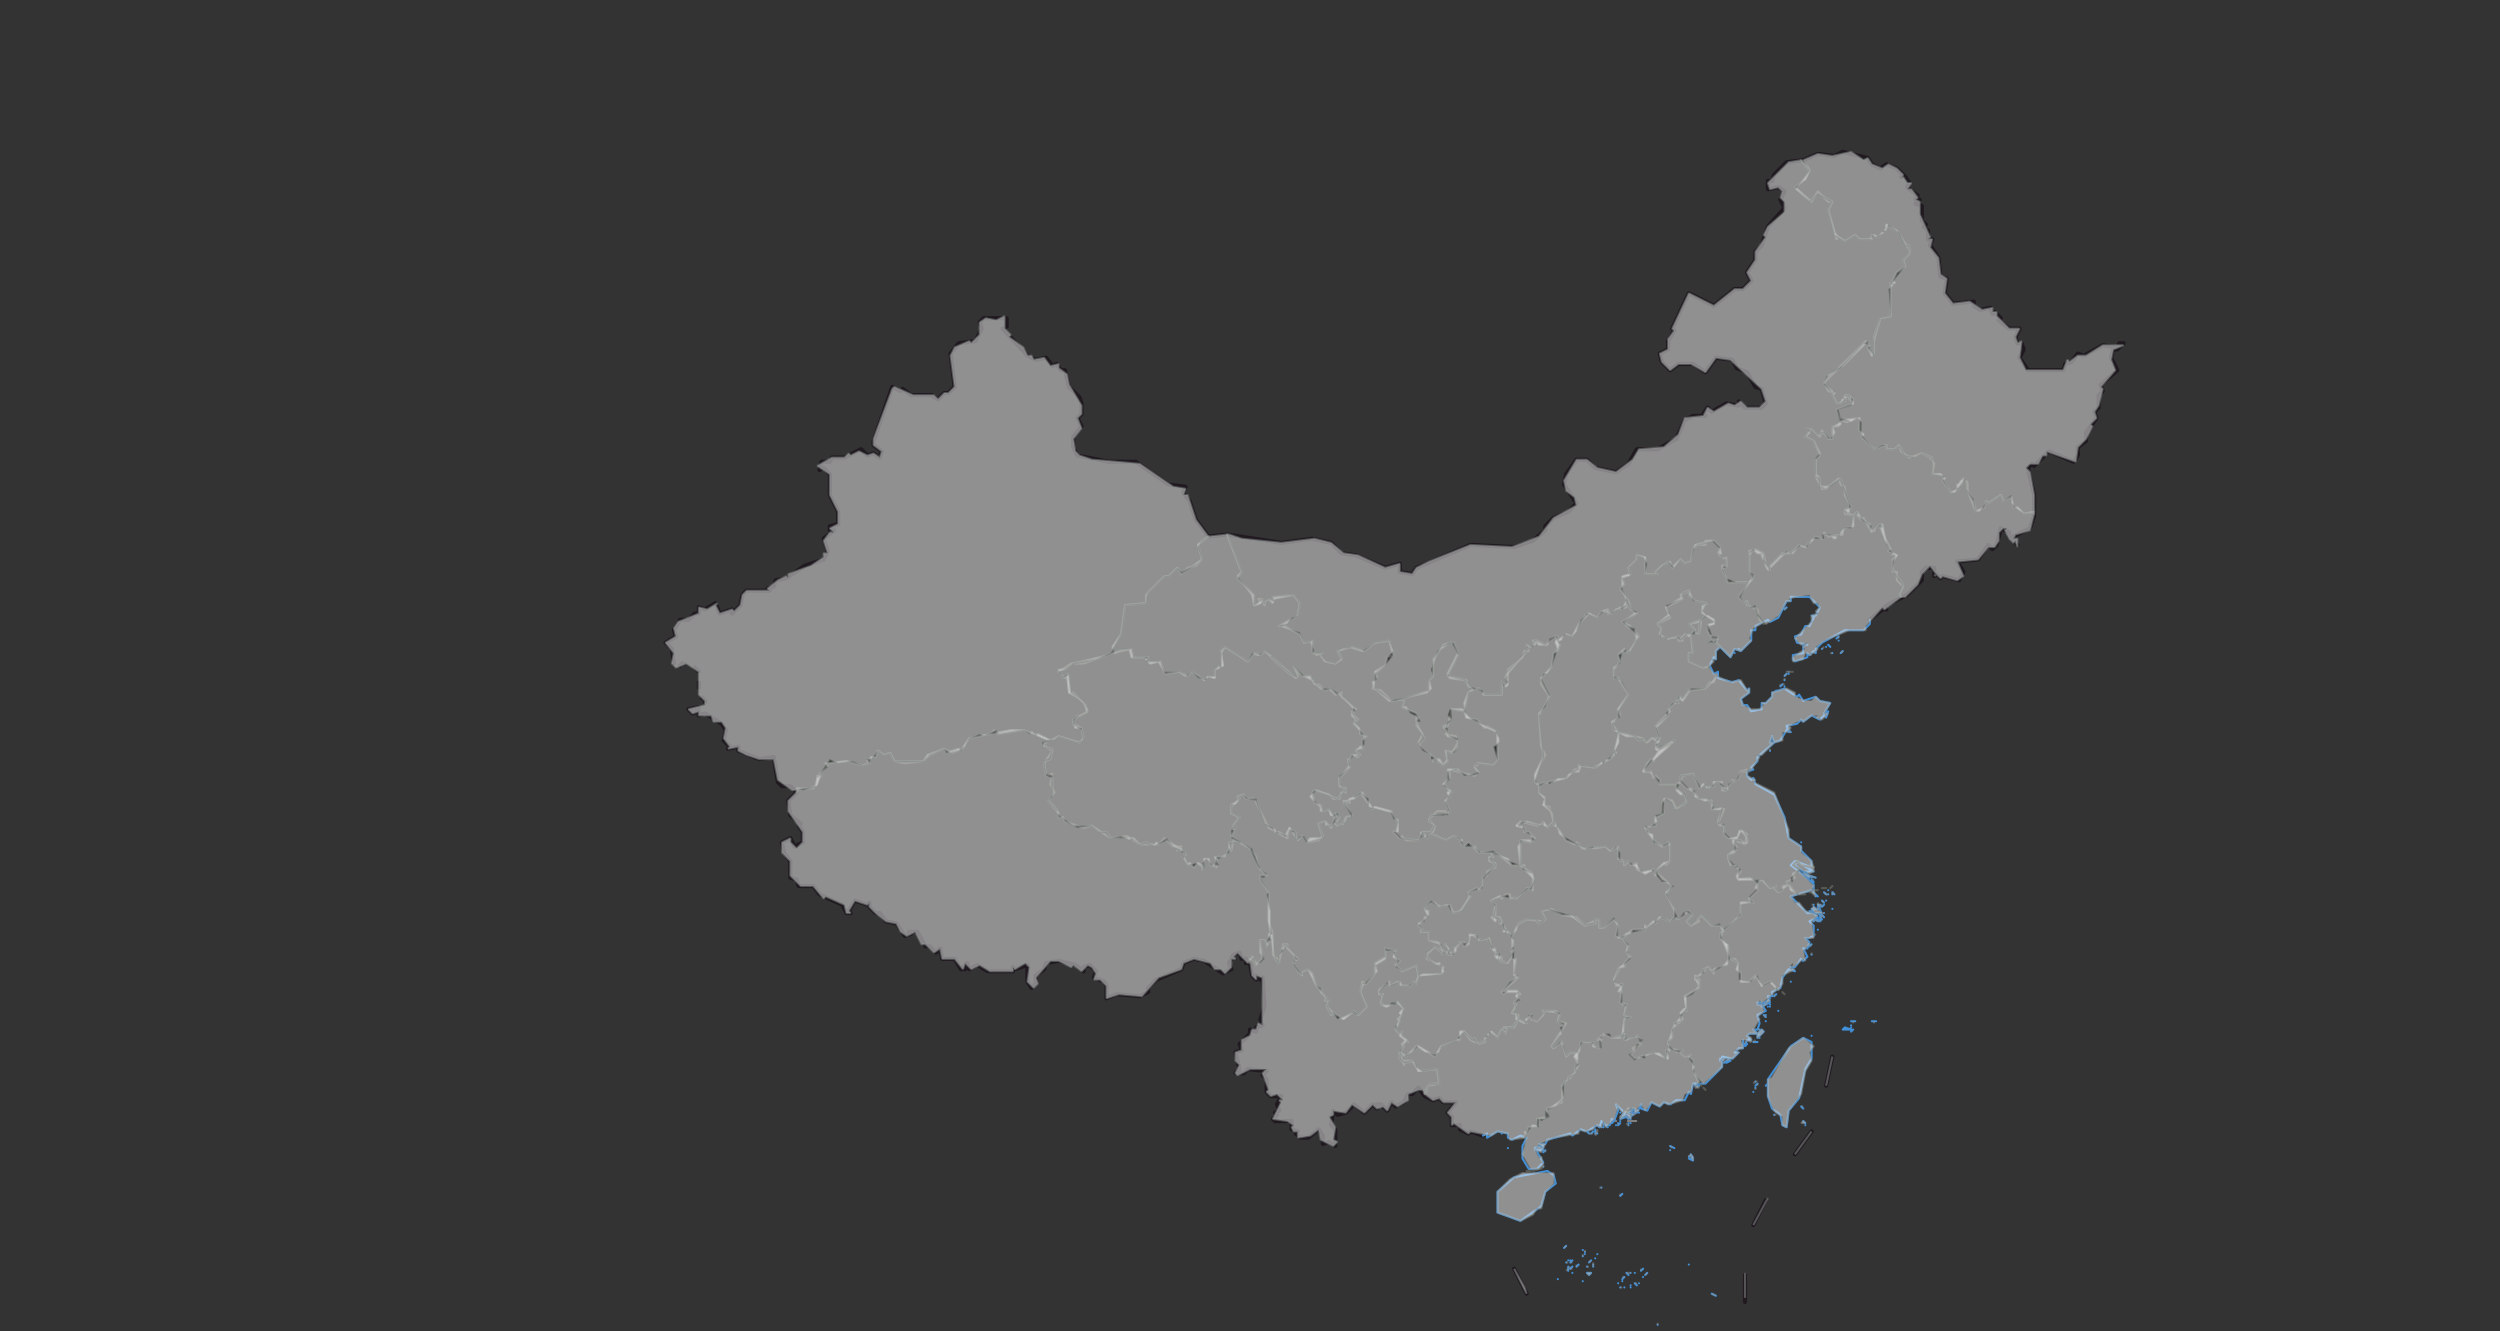 <svg xmlns="http://www.w3.org/2000/svg" pointer-events="none" class="leaflet-zoom-animated" viewBox="-523 211 1202 640"><rect x="-523" y="211" width="1202" height="640" fill="#333333" stroke="none"/><g><path class="leaflet-interactive" stroke="#201920" stroke-opacity="1" stroke-width="2" stroke-linecap="round" stroke-linejoin="round" fill="none" d="M-199 530L-200 523L-203 520L-198 517L-199 514L-196 509L-192 509L-189 506L-187 506L-187 503L-184 504L-179 501L-177 506L-171 504L-171 506L-167 502L-166 497L-164 495L-153 495L-154 494L-151 493L-150 490L-145 489L-136 483L-127 480L-125 476L-127 470L-122 466L-124 466L-124 464L-120 463L-120 457L-124 449L-124 439L-127 436L-129 437L-128 433L-124 433L-123 431L-117 431L-109 427L-106 430L-103 429L-100 431L-99 428L-103 425L-103 423L-94 397L-90 399L-89 398L-85 401L-75 401L-72 403L-69 400L-67 400L-64 397L-66 381L-62 376L-54 375L-51 369L-52 366L-50 364L-39 364L-39 368L-41 369L-29 382L-25 384L-20 383L-17 387L-15 386L-13 389L-11 389L-9 397L-4 402L-3 405L-3 410L-5 412L-3 416L-7 421L-7 426L-5 430L10 433L23 433L39 444L47 445L46 448L49 452L52 461L58 469L67 468L93 472L108 470L117 472L122 477L129 478L143 484L150 482L150 486L156 487L158 484L184 473L205 474L214 471L220 466L220 464L224 460L231 457L235 453L229 444L230 439L235 432L240 432L244 436L254 438L260 434L264 427L274 427L283 422L287 413L291 411L297 411L296 410L298 407L300 409L307 405L313 406L313 404L316 407L324 407L326 405L324 398L321 397L317 390L312 388L310 384L302 383L297 390L291 386L284 386L280 389L276 385L275 381L279 379L279 375L282 370L281 369L289 352L301 358L311 350L315 350L319 346L317 342L321 336L321 332L324 329L327 320L335 311L333 307L335 303L332 301L327 302L327 298L329 298L330 295L336 289L344 288L351 285L359 286L363 284L375 287L377 290L381 292L384 290L389 292L392 295L391 296L393 296L395 299L394 301L399 305L398 307L400 307L398 309L401 310L401 317L403 319L402 320L404 322L404 326L406 326L405 329L409 335L410 344L413 345L412 352L416 357L426 356L426 358L429 360L434 359L435 362L436 361L439 364L438 365L443 369L448 369L446 373L447 376L449 376L450 379L448 383L452 389L469 389L470 386L473 385L476 381L479 382L488 377L495 378L496 376L498 376L495 379L493 379L492 383L495 389L487 396L488 399L486 401L486 407L484 409L485 412L480 419L480 423L476 426L476 430L474 433L462 428L455 435L454 434L452 436L455 449L455 459L453 465L445 469L447 473L443 469L443 467L439 465L437 473L435 475L433 473L428 480L418 481L421 486L419 490L411 488L410 489L408 487L407 488L407 484L403 484L401 486L401 490L394 497L386 501L383 503L384 504L382 504L376 509M-143 625L-146 621L-147 616L-143 614L-141 618L-137 616L-137 611L-139 608L-138 607L-143 603L-144 596L-140 592L-143 589L-147 589L-149 587L-151 575L-158 576L-168 572L-168 570L-173 571L-172 570L-175 567L-174 562L-176 559L-184 554L-187 555L-187 553L-190 554L-192 552L-187 551M177 752L175 752L175 748L173 746L177 741L171 741L169 739L166 740L162 738L159 734L156 737L154 737L152 741L148 743L146 741L144 745L141 742L139 742L139 744L137 742L133 746L128 742L124 746L120 747L118 745L117 752L119 754L119 762L116 760L113 761L113 757L111 754L106 758L102 758L100 756L101 755L98 754L98 750L90 750L89 749L91 747L90 746L92 745L91 742L93 738L88 738L86 736L86 730L84 728L86 726L77 725L75 727L71 727L73 725L71 717L74 716L73 713L78 708L78 706L81 707L81 705L84 704L83 701L85 695L84 681L83 682L81 680L81 682L79 680L78 674L76 674L76 672L74 672L73 669L70 670L68 674L69 677L65 679L56 673L51 672L46 674L45 677L33 682L29 686L29 688L25 690L14 689L9 691L9 685L8 683L3 681L4 678L1 675L-2 676L-2 678L-6 675L-14 673L-20 674L-21 677L-25 680L-25 684L-27 686L-29 683L-29 675L-35 677L-36 676L-36 678L-48 678L-53 675L-57 677L-58 674L-60 676L-59 677L-61 677L-64 672L-70 672L-71 667L-73 669L-76 666L-78 666L-82 659L-86 659L-85 660L-88 661L-92 655L-97 654L-100 650L-102 650L-105 647L-105 645L-106 646L-112 644L-115 649L-114 650L-116 650L-118 646L-129 641L-132 637L-139 637L-140 634L-143 633L-143 625M190 757L184 755L183 756L179 754L179 752L177 752M205 821L211 833M316 824L316 837M326 788L320 800M348 755L340 766M355 733L358 719" id="国界"/><path class="leaflet-interactive" stroke="#201920" stroke-opacity="1" stroke-width="2" stroke-linecap="butt" stroke-linejoin="round" stroke-dasharray="4,4" stroke-dashoffset="4" fill="none" d="M-187 551L-184 550L-184 548L-187 545L-187 534L-190 531L-195 530L-197 532L-199 530" id="争议"/><path class="leaflet-interactive" stroke="gray" stroke-opacity="1" stroke-width="1" stroke-linecap="round" stroke-linejoin="round" stroke-dasharray="8,4,4,4" fill="none" d="M253 749L254 750L253 749M261 745L260 744L256 748L257 750L264 750L263 744L261 745" id="港澳"/><path class="leaflet-interactive" stroke="#4190da" stroke-opacity="1" stroke-width="1" stroke-linecap="round" stroke-linejoin="round" fill="none" d="M259 747L257 747L258 746L254 742L255 745L253 750L252 751L252 749L251 752L249 752L250 753L247 750L246 753L245 752L240 755L237 754L233 757L232 756L221 759L220 761L215 763L219 770L216 773L212 773L209 768L209 762L211 758L208 757L204 759L202 758L202 756L197 755L192 758L192 756L190 757M217 762L217 762M217 762L219 764L215 764L217 762M253 749L253 749M259 747L259 747M259 747L259 747M259 747L259 747M325 693L322 694L324 694L326 697L322 699L323 703L322 706L320 706L322 708L324 706L325 707L323 709L322 708L322 710L322 708L318 708L317 709L319 711L317 711L316 714L317 713L315 713L315 711L315 715L313 715L311 717L313 717L310 720L305 719L305 724L297 732L291 732L290 737L289 736L287 740L283 740L280 742L277 741L275 743L271 741L269 745L266 744L266 742L264 746L262 744L260 746L263 746L261 748L259 747M325 693L325 693M347 662L345 662L347 664L346 667L344 667L346 671L344 673L343 672L340 676L338 676L340 678L337 677L334 681L333 686L329 688L329 690L327 690L328 693L324 695L327 692L325 693M343 557L341 559L336 560L337 563L336 562L333 567L330 568L329 565L328 568L330 568L322 575L322 577L319 580L320 581L317 582L317 584L319 586L320 585L321 588L330 593L335 604L337 614L343 618L343 620L348 625L348 628L340 625L338 627L342 630M342 630L349 636L349 640L351 642L348 639L338 642L346 650L349 650L351 652L347 654L349 656L349 661M343 557L343 557M343 557L343 557M353 520L350 523L350 525L349 524L347 526L346 525L346 527L340 529L339 528L339 526L344 525L344 521L346 521L341 520L340 517L343 516L345 512L347 512L349 508L348 507L350 507L352 503L347 498L338 498L338 500L336 500L332 508L328 510L327 509L321 512L321 514L319 514L319 519L314 524L311 523L309 527L304 522L302 524L302 528L301 527L299 531L301 535L303 534L303 537L310 539L313 538L317 543L318 542L318 544L314 547L315 550L317 550L319 553L324 552L324 549L326 549L329 546L329 544L335 542L341 546L342 545L344 548L350 546L352 548L357 549L354 554L356 553L355 556L354 555L352 557L348 555L344 558L343 557M343 557L343 557M347 662L347 662M347 662L347 662M347 662L347 662M349 661L347 662M349 661L349 661M351 650L351 650M351 650L351 650M351 650L351 650M353 651L351 650M351 650L349 650L348 648L352 648L353 651M353 651L353 651M353 647L354 646L353 647M353 647L352 646L353 647M353 520L353 520M376 509L376 511L373 514L364 514L353 520M354 640L354 640M354 640L355 641L354 640M356 639L356 639M199 756L199 756M202 763L202 763M206 777L206 777M208 798L197 794L197 784L205 777L221 774L224 776L225 780L220 784L218 791L208 798M217 767L217 767M217 762L217 762M219 763L217 761L219 761L219 763M219 772L219 772M220 764L219 765L220 764M226 826L226 826M229 811L230 810L229 811M230 818L230 818M230 818L230 818M231 817L231 817M231 820L231 822L231 820M231 817L231 817M232 817L232 817M232 821L233 820L232 821M232 818L233 817L232 818M233 823L233 823M235 820L236 819L235 820M238 815L238 815M238 827L238 827M238 812L238 812M239 813L239 813M239 814L239 814M240 820L240 820M240 755L241 756L240 755M241 824L240 823L242 823L241 824M241 818L242 817L241 818M242 756L242 756M243 819L243 819M243 755L242 756L243 755M243 820L243 820M244 816L244 816M244 756L244 754L244 756M245 756L245 756M245 814L245 814M247 782L247 782M247 753L247 753M248 752L248 752M248 753L248 753M249 752L249 752M253 750L253 750M254 752L254 752M255 828L255 828M255 751L255 751M255 752L255 752M255 752L256 751L255 752M256 746L256 746M256 750L256 750M256 786L257 785L256 786M256 749L258 747L259 748L256 749M256 830L256 830M257 827L257 827M257 826L258 825L257 826M258 830L258 830M259 823L260 824L259 823M260 749L259 748L260 749M260 752L260 752M260 748L261 749L260 748M260 751L260 751M261 823L261 823M261 751L261 751M261 830L261 830M261 749L261 749M261 829L261 829M262 745L262 745M262 747L262 747M263 823L263 823M263 828L264 829L263 828M265 828L265 828M265 746L265 746M266 822L267 821L266 822M267 825L267 825M269 823L268 824L269 823M274 848L274 848M280 764L280 764M280 762L282 763L280 762M289 819L289 819M289 767L289 767M290 766L291 769L289 768L291 768L290 766M294 733L292 733L294 733M300 833L302 834L300 833M304 721L304 721M305 721L304 720L306 720L305 721M306 722L307 721L306 722M308 720L309 721L307 722L308 720M311 525L311 525M313 523L313 523M313 523L314 524L313 523M320 736L320 736M320 712L322 712L320 712M321 734L321 734M321 731L321 731M321 731L321 731M322 706L322 706M322 700L322 700M322 732L321 733L322 732M322 706L322 706M323 706L323 706M323 694L322 693L324 693L323 694M323 710L323 710M323 710L323 710M324 694L324 694M325 707L325 707M326 700L325 699L326 700M326 702L326 702M326 733L327 732L326 733M326 699L326 699M327 695L327 695M328 695L328 695M328 694L328 694M328 691L328 691M328 572L328 572M330 690L330 690M330 747L330 747M330 690L331 689L330 690M331 543L331 543M332 697L332 697M333 541L334 540L333 541M334 752L333 747L329 744L327 738L327 730L338 714L344 710L348 712L348 720L345 725L342 739L337 745L336 753L334 752M334 540L334 540M335 541L335 541M335 538L335 538M335 504L336 503L335 504M335 536L336 535L335 536M337 534L337 534M337 535L337 535M338 563L337 562L338 563M338 676L338 676M338 683L338 683M339 677L338 676L339 677M340 676L340 676M342 626L349 630L344 630L340 627L341 625L342 626M343 616L343 616M343 743L344 744L343 743M344 750L345 751L344 750M345 752L345 752M345 631L344 630L345 631M346 662L346 662M346 667L346 667M347 633L344 631L346 631L347 633M347 632L350 633L347 632M347 649L347 649M347 666L348 665L347 666M347 666L347 666M348 670L348 670M348 649L347 650L348 649M348 633L348 633M348 670L348 670M348 709L348 709M348 716L348 716M348 648L349 649L348 648M348 634L349 635L348 634M349 646L349 646M349 661L349 661M350 653L349 654L350 653M350 651L350 651M350 648L349 647L350 648M350 642L350 642M350 651L350 651M350 650L350 650M350 650L350 650M351 650L351 650M351 647L351 647M351 646L352 647L351 646M351 647L351 647M351 658L351 658M351 654L350 653L351 654M351 654L351 654M352 651L351 650L352 651M352 652L353 653L352 652M352 652L353 651L352 652M352 654L351 653L353 653L352 654M353 651L354 652L353 651M353 523L353 523M354 650L354 650M354 645L353 644L354 645M355 644L355 644M355 522L355 522M356 521L357 522L356 521M356 641L356 641M357 522L357 522M358 648L358 648M358 525L358 525M358 641L358 641M359 641L358 640L359 641M361 517L360 518L361 517M361 519L361 519M362 525L363 524L362 525M364 705L367 706L363 706L364 705M367 704L367 704M367 702L369 702L367 702M367 707L368 706L367 707M367 705L367 705M368 706L368 706M369 514L369 514M377 702L379 702L377 702" id="海洋"/><path class="leaflet-interactive" stroke="#747569" stroke-opacity="0.6" stroke-width="1" stroke-linecap="round" stroke-linejoin="round" fill="none" d="M-18 567L-31 562L-43 564L-45 562L-47 564L-57 566L-60 571L-65 573L-69 571L-76 574L-79 577L-88 578L-93 577L-95 573L-98 574L-101 572L-102 575L-104 575L-106 577L-105 578L-108 579L-116 577L-126 578L-125 579L-129 583L-128 584L-130 584L-130 588L-132 590L-139 590L-140 592M73 616L70 615L69 620L68 619L66 623L62 623L62 628L59 627L58 624L56 624L55 629L55 627L53 626L51 628L49 626L48 627L46 623L47 622L44 619L43 620L45 618L41 618L37 614L34 617L25 617L19 613L11 614L2 608L-2 609L-11 606L-12 604L-14 604L-14 602L-19 596L-16 592L-18 588L-17 583L-20 584L-21 578L-17 572L-22 569L-18 567M12 525L-2 530L-8 530L-14 534L-11 537L-10 535L-9 544L-7 544L-1 550L0 553L-7 557L-7 559L-3 561L-2 566L-4 568L-14 565L-18 567M119 603L117 603L116 600L113 601L112 598L109 597L108 592L109 591L116 593L118 595L121 595L122 592L124 592L124 590L121 589L121 585L126 580L125 576L126 577L127 574L131 574L129 572L131 570L132 571L132 567L134 565L131 564L131 562L128 559L130 557L127 554L129 552L122 546L122 544L119 545L116 542L114 543L111 540L109 540L107 536L103 536L99 532L101 536L100 537L85 524L83 526L80 525L77 529L66 522L64 524L65 531L61 533L61 537L58 536L56 538L50 534L48 536L44 534L37 535L35 529L30 530L28 528L29 527L22 527L21 523L12 525M58 469L53 473L55 480L52 483L48 484L45 487L43 484L39 488L37 488L28 497L28 501L18 502L16 516L12 522L12 525M148 548L146 548L141 543L137 542L139 536L138 535L143 531L144 527L147 526L145 519L138 520L133 524L127 522L123 523L120 524L122 528L119 530L114 529L112 526L113 525L110 526L108 524L108 519L104 520L102 516L95 512L92 512L101 507L102 501L99 497L89 498L89 500L87 499L85 500L85 502L84 499L82 499L83 501L80 502L80 497L72 489L74 486L67 468M89 660L87 654L87 640L83 634L83 632L86 632L82 628L81 623L78 619L73 616M119 603L117 609L114 606L111 607L113 613L111 615L106 616L103 613L101 615L97 609L96 614L87 609L80 595L76 595L75 593L72 594L73 595L69 599L69 602L73 604L70 608L71 609L69 613L73 616M78 674L79 671L81 675L84 672L83 663L85 663L86 666L88 662L87 661L89 660M159 680L158 675L151 678L148 675L150 673L147 671L148 668L143 667L143 671L138 674L138 679L134 684L132 683L131 688L134 695L130 699L128 697L123 701L118 698L117 699L118 698L115 695L116 692L114 692L115 691L110 685L108 679L106 677L103 678L103 680L101 678L99 674L101 672L96 667L96 665L94 665L92 673L89 670L89 660M161 611L159 615L153 615L151 613L150 614L147 611L149 610L149 606L146 603L146 601L138 599L137 600L131 592L128 595L126 595L126 597L123 596L127 603L124 604L123 607L120 608L119 607L121 604L119 603M186 542L183 541L182 538L173 536L178 526L176 520L174 520L171 521L166 528L166 536L164 538L164 543L148 548M148 548L152 548L151 551L158 554L158 560L161 564L159 568L160 570L171 579L173 577L172 572L175 573L178 568L177 565L172 564L173 563L171 560L173 560L175 552L181 553M159 680L158 684L157 683L155 685L151 685L149 683L145 685L145 683L140 687L140 689L142 689L141 693L143 695L149 693L152 696L150 698L151 699L149 701L150 702L148 706L150 708L151 707L150 708L154 712L153 711L151 713L152 714L150 717M150 717L152 723L152 721L156 721L159 726L168 725L169 732L164 733L162 737M207 701L205 705L200 705L202 705L201 708L199 706L197 710L194 707L191 710L191 712L188 713L184 711L181 707L179 707L179 711L170 714L167 719L158 714L153 719L150 717M171 669L167 666L163 670L163 672L171 676L170 679L159 680M181 553L182 556L187 557L191 561L192 560L197 563L197 577L195 579L188 578L186 580L188 582L186 584L174 581L174 585L171 588L175 592L173 592L174 594L172 596L174 601L172 603L172 601L168 601L164 605L167 608L166 611L161 611M196 621L188 621L183 616L181 618L179 616L180 615L176 613L172 615L165 612L163 614L161 611M204 670L202 674L199 673L199 671L196 670L196 667L194 667L193 662L189 663L184 660L183 665L181 666L181 664L179 664L175 670L172 665L173 668L171 669M171 669L169 664L164 663L164 659L160 659L161 658L159 656L164 651L164 649L162 648L165 645L167 645L169 647L174 646L176 650L179 649L184 642L183 640L187 638L188 639L190 637L190 633L192 632L192 630L196 628L196 626L193 625L193 623L195 623L194 621L196 621M181 553L183 544L186 542M225 520L226 517L224 517L220 521L216 519L214 519L215 520L213 522L211 521L212 524L210 524L209 527L202 533L202 540L201 541L199 539L199 545L191 545L188 542L186 542M196 621L204 627L208 627M208 627L210 627L209 628L214 631L214 639L211 638L206 643L203 643L203 641L201 641L199 643L198 642L194 644L196 646L196 652L194 652L196 654L196 652L198 652L201 658L200 659L201 658L204 661M204 661L204 670M257 662L254 661L255 656L253 653L248 657L246 657L246 653L244 653L244 655L243 654L239 656L235 652L228 651L223 648L218 649L220 653L219 654L211 653L207 655L204 661M207 701L207 699L204 698L206 694L205 693L207 691L206 690L208 689L206 687L202 687L200 689L199 688L207 681L205 679L206 672L204 672L204 670M236 717L232 717L230 719L228 712L224 715L223 714L230 703L226 702L227 699L225 697L219 697L219 699L216 702L213 701L213 699L210 702L211 703L207 701M224 606L221 609L219 607L216 608L208 606L206 608L210 609L210 611L212 611L215 614L213 616L208 615L208 627M210 758L209 758M210 758L212 753L217 752L216 749L221 748L221 744L228 741L228 733L234 727L236 723L234 719L236 717M211 774L213 774M214 774L217 773M217 588L215 587L215 583L220 574L218 570L217 555L222 546L218 540L218 537L223 532L224 525L226 524L227 521L225 520M217 588L217 592L220 595L219 598L222 599L224 606M217 588L230 585L234 581L236 581L236 579L243 580L251 576L254 573L253 572L255 568L255 563M218 773L219 772M274 631L273 632L272 629L268 631L264 629L264 626L261 627L260 625L258 627L258 625L255 624L255 618L251 620L249 618L238 619L235 616L234 617L230 615L224 606M224 607L224 607M260 500L259 503L254 504L252 506L250 506L250 504L247 505L245 508L241 506L236 511L233 517L230 516L225 520M236 717L237 712L243 712L243 714L246 715L247 711L245 711L248 708L252 710L257 709M275 566L271 566L269 568L267 566L255 563M255 563L252 559L256 555L255 552L260 545L255 537L253 537L253 533L256 529L255 526L258 523L260 525L265 517L262 513L260 513L261 512L257 510L264 506L261 504L260 500M282 652L280 654L275 652L273 655L272 654L269 657L268 656L268 658L262 658L257 662M257 709L258 702L259 700L261 700L258 699L259 694L256 693L257 684L254 685L253 682L256 676L258 676L258 674L261 671L259 669L260 666L257 662M257 709L258 708L258 711L264 709L266 711L266 713L262 715L263 716L261 718L263 720L272 717L279 720L278 716L280 715M318 491L308 491L305 485L305 483L307 483L307 479L306 480L303 477L304 474L301 471L297 471L297 473L293 473L291 475L290 481L287 482L285 480L281 484L280 481L276 483L273 486L274 487L268 487L268 479L264 478L264 480L260 484L261 487L257 489L258 492L256 494L260 500M283 588L283 590L286 593L287 592L288 597L283 600L281 596L278 595L276 597L277 602L273 604L273 608L268 609L273 616L277 618L279 616L280 617L280 625L278 627L277 626L274 629L274 631M282 652L282 648L278 641L281 637L274 631M302 536L301 539L299 539L297 542L289 543L286 547L285 546L283 548L284 549L282 549L279 552L280 553L273 560L275 566M283 588L275 588L275 586L273 584L272 585L271 582L267 582L269 578L271 576L272 577L274 573L282 567L274 571L273 569L275 566M280 715L279 712L281 710L281 706L283 704L282 703L284 703L286 701L285 698L287 696L288 697L287 690L294 686L294 682L292 682L292 680L293 681L298 676L301 679L301 677L307 675L308 672M294 732L291 725L291 721L289 719L290 718L287 719L285 717L286 716L283 717L284 716L280 715M306 658L304 656L300 656L295 651L293 653L294 654L290 656L288 654L291 651L289 649L284 653L282 652M285 587L283 588M318 582L314 582L313 585L311 587L310 586L307 591L305 591L305 587L301 587L301 589L298 590L296 588L294 590L291 583L286 584L285 587M322 635L318 633L313 634L312 633L314 630L310 626L309 627L308 624L308 622L311 621L312 618L310 616L311 615L316 617L317 612L314 610L312 614L308 614L306 612L306 608L303 607L306 600L300 600L300 596L294 595L290 590L288 590L285 587M297 507L295 505L297 501L292 500L289 497L289 495L285 497L286 499L278 503L280 508L274 511L276 513L275 516L279 518L284 517L284 519L286 519L285 518L287 516L290 516M299 531L296 532L289 529L289 525L291 525L290 516M291 515L290 516M291 515L294 516L295 509M295 509L289 511L292 514L291 515M294 732L295 733M297 507L295 509M296 734L297 735M297 507L301 509L301 511L299 511L298 514L300 518L303 517L302 520L304 522M306 658L314 651L314 645L320 645L318 643L322 639L322 635M306 658L304 662L308 666L308 672M332 687L328 683L324 685L321 680L318 683L314 683L314 679L312 677L313 674L311 672L308 672M318 491L320 488L318 486L318 476L321 475L325 477L326 483L328 485L328 483L334 477L338 477L342 473L345 474L350 469L353 470L354 467L356 469L363 468L362 467L364 465L368 464L368 459M325 511L323 509L322 504L317 502L317 500L316 501L313 498L318 491M337 636L334 637L334 639L332 640L330 638L331 637L328 638L324 634L322 635M334 688L335 689M336 534L339 534M349 628L343 627L341 625L339 627L342 629L339 632L340 633L336 635L337 636M341 641L337 636M342 641L344 641M365 401L364 404L363 403L362 405L360 405L358 401L359 400L356 399L354 395L374 375L376 377L375 378L377 382L378 381L378 373L381 364L386 363L386 347L388 347L387 346L389 342L393 339L392 336L395 333L395 331L389 322L384 319L384 321L380 325L377 324L377 326L371 326L369 324L364 327L361 325L360 326L356 312L358 308L356 308L351 303L348 308L340 301L345 297L347 293L343 288M344 641L345 641M347 640L348 640M349 639L351 639M353 638L355 638M357 638L358 637M455 457L450 458L447 455L445 455L444 450L440 452L439 449L433 453L432 452L431 455L427 457L423 447L423 443L421 441L420 444L418 444L419 446L415 448L411 442L412 441L410 439L406 439L407 434L405 431L401 429L395 431L391 428L390 425L388 427L384 427L384 425L378 427L372 421L373 420L371 418L371 412L365 414L362 413M362 413L360 408L368 405L368 403L367 402L367 404L365 401M362 413L361 416L358 416L358 422L356 422L353 418L352 421L348 417L346 417L347 418L345 421L349 423L352 430L350 432L350 440L353 446L355 446L361 441L362 444L364 445L364 449L367 455L364 456L364 458L368 459M365 401L365 401M365 401L365 401M365 401L365 401M368 459L369 458L372 461L373 460L377 467L381 463L382 464L381 465L386 475L385 476L389 478L387 480L387 486L389 486L389 490L392 493L390 497L391 498M166 577L167 576L166 577M207 692L207 692M246 653L246 653" id="省界"/><path class="leaflet-interactive" stroke="#8B908F" stroke-opacity="0.5" stroke-width="1" stroke-linecap="butt" stroke-linejoin="bevel" fill="#eee" fill-opacity="0.5" fill-rule="evenodd" d="M296 502L298 501L291 500L289 495L286 496L286 498L278 503L280 506L274 511L276 513L275 516L279 518L284 517L285 519L288 516L289 517L292 514L289 511L294 510L297 507L295 505L296 502z" id="北京市"/><path class="leaflet-interactive" stroke="#8B908F" stroke-opacity="0.5" stroke-width="1" stroke-linecap="butt" stroke-linejoin="bevel" fill="#eee" fill-opacity="0.5" fill-rule="evenodd" d="M301 520L303 518L300 518L298 514L298 512L301 511L301 509L298 507L294 510L294 516L290 516L291 525L289 525L289 529L296 532L299 531L301 529L300 528L302 528L302 524L304 522L302 520L298 520L300 519zM301 520L302 519L301 520z" id="天津市"/><path class="leaflet-interactive" stroke="#8B908F" stroke-opacity="0.5" stroke-width="1" stroke-linecap="butt" stroke-linejoin="bevel" fill="#eee" fill-opacity="0.5" fill-rule="evenodd" d="M298 501L295 502L295 506L301 510L298 511L300 516L299 517L303 517L302 520L309 527L311 523L314 524L319 519L318 518L320 513L325 510L322 507L321 503L318 503L317 500L316 501L313 498L318 491L308 491L305 485L306 483L307 484L307 480L305 480L304 475L300 471L292 473L290 481L287 482L285 480L281 484L279 481L273 486L274 487L268 487L268 479L264 478L264 480L260 484L261 487L257 488L257 494L261 504L264 505L258 510L259 512L263 513L264 519L260 525L257 524L256 530L253 532L253 536L257 539L260 545L255 552L256 556L252 558L253 562L259 565L263 565L265 567L268 566L268 568L271 565L273 567L275 566L273 561L279 555L278 554L281 549L283 549L284 546L286 548L290 542L297 542L301 538L303 535L301 535L298 531L296 532L289 529L289 525L291 525L290 516L288 516L285 519L283 517L278 518L276 516L275 517L276 513L274 511L280 507L278 502L286 499L286 496L289 495L289 497L292 500L298 501zM295 509L289 511L292 514L292 516L294 516L294 510zM301 520L298 520L301 520zM313 523L313 524z" id="河北省"/><path class="leaflet-interactive" stroke="#8B908F" stroke-opacity="0.5" stroke-width="1" stroke-linecap="butt" stroke-linejoin="bevel" fill="#eee" fill-opacity="0.5" fill-rule="evenodd" d="M217 588L230 585L233 582L236 582L237 579L244 580L254 573L253 572L255 568L255 562L253 562L252 559L255 556L255 553L260 545L256 538L253 537L253 533L256 529L255 526L259 523L259 525L261 524L265 517L257 510L264 506L261 504L259 500L257 504L256 503L252 506L248 505L245 508L241 506L239 507L233 517L230 516L225 520L226 523L223 532L218 537L222 545L220 551L217 554L219 575L215 584L216 588z" id="山西省"/><path class="leaflet-interactive" stroke="#8B908F" stroke-opacity="0.5" stroke-width="1" stroke-linecap="butt" stroke-linejoin="bevel" fill="#eee" fill-opacity="0.5" fill-rule="evenodd" d="M67 468L74 486L72 488L79 497L80 502L83 501L84 499L85 502L85 500L87 499L89 501L89 499L99 497L102 501L101 507L93 512L102 515L104 520L107 519L109 524L108 525L113 525L112 526L115 529L119 530L122 527L120 524L126 522L132 524L138 520L145 519L147 526L143 531L138 534L139 538L137 539L138 542L145 548L163 544L165 542L164 538L166 536L165 533L168 524L174 520L176 520L178 525L173 535L174 537L181 538L184 541L190 543L190 545L199 545L199 539L201 541L202 540L200 537L212 523L211 522L215 521L215 519L217 521L221 521L222 518L224 517L226 517L225 520L228 519L229 516L233 517L235 515L237 509L240 506L245 508L247 505L251 506L259 502L259 498L256 494L258 492L257 489L261 488L260 484L264 480L264 478L267 479L269 482L268 487L274 487L273 486L279 481L282 484L285 480L287 482L290 481L291 475L293 473L301 471L304 474L303 477L305 478L305 480L307 480L307 484L305 484L307 489L312 491L318 491L320 489L318 486L318 478L320 475L322 477L325 477L324 478L327 485L336 476L339 477L342 473L345 474L350 469L353 470L353 468L357 468L359 470L363 467L363 465L368 464L368 459L364 457L366 457L366 453L362 441L357 445L352 445L352 441L350 439L350 431L352 429L349 423L345 421L347 419L346 417L348 417L351 420L354 419L357 422L359 419L358 416L362 415L360 408L368 405L366 401L364 401L364 404L363 403L362 405L360 405L358 401L359 400L354 396L355 392L363 387L375 375L377 382L378 381L378 375L381 364L386 363L385 350L387 348L386 347L388 347L387 346L389 342L393 339L392 336L395 333L395 329L393 329L389 322L384 319L384 321L380 325L378 324L376 326L371 326L369 324L364 327L361 325L359 323L356 312L358 308L351 304L347 308L340 301L345 297L347 293L346 291L343 288L337 289L327 299L328 302L332 301L334 303L333 306L335 308L335 313L327 320L325 324L326 325L321 332L321 336L317 342L319 346L315 350L311 350L301 358L289 352L281 369L282 370L279 374L279 379L275 381L276 385L280 389L284 386L290 386L297 390L302 383L309 384L324 398L326 404L323 407L317 407L314 404L311 406L308 405L301 409L298 407L296 411L287 412L284 420L277 426L265 427L262 432L254 438L245 436L240 432L235 432L229 442L230 447L234 450L235 454L224 460L217 469L204 474L184 473L164 481L158 484L156 487L150 486L150 482L143 484L130 478L123 477L117 472L109 470L93 472L74 470L68 468z" id="内蒙古自治区"/><path class="leaflet-interactive" stroke="#8B908F" stroke-opacity="0.5" stroke-width="1" stroke-linecap="butt" stroke-linejoin="bevel" fill="#eee" fill-opacity="0.5" fill-rule="evenodd" d="M367 514L374 514L374 512L382 503L383 504L391 498L390 497L392 492L387 485L387 481L389 478L385 476L386 475L384 473L382 463L379 465L379 467L377 467L376 463L372 461L370 457L368 459L367 465L363 465L361 469L354 468L354 470L348 470L346 474L343 473L338 477L337 476L333 478L328 483L328 485L325 481L325 477L321 475L318 477L318 486L320 487L320 489L318 490L314 498L316 501L317 500L318 503L321 502L322 506L326 511L332 507L336 500L338 500L337 499L340 498L347 497L349 501L351 501L352 503L350 505L351 506L348 507L348 510L340 518L343 521L346 520L344 522L345 523L339 527L339 529L344 528L345 525L348 526L347 525L349 525L351 523L350 522L354 519L366 514zM356 521L356 521zM353 523L354 522L353 523zM357 522L357 522zM357 525L358 525zM361 517L361 518zM355 522L355 522zM335 504L336 503L335 504zM361 519L361 519zM362 525L363 524L362 525zM369 514L369 514z" id="辽宁省"/><path class="leaflet-interactive" stroke="#8B908F" stroke-opacity="0.5" stroke-width="1" stroke-linecap="butt" stroke-linejoin="bevel" fill="#eee" fill-opacity="0.5" fill-rule="evenodd" d="M436 474L438 471L438 467L440 465L442 465L441 466L443 470L445 472L446 471L447 474L447 470L445 470L446 468L453 466L455 458L450 458L447 455L445 455L444 450L440 452L439 449L433 453L432 452L431 455L427 457L426 452L422 446L422 442L420 442L418 445L419 446L415 448L411 442L412 441L410 439L406 439L406 431L401 429L398 431L393 430L390 425L388 427L384 427L384 425L378 427L372 421L373 420L371 418L371 412L363 413L358 416L358 422L356 422L354 419L351 420L348 417L346 417L347 418L345 421L349 423L352 430L350 432L350 440L352 441L352 445L355 446L362 441L367 455L364 456L365 458L368 459L370 457L370 459L377 464L376 467L379 467L379 465L381 463L382 464L381 465L383 471L387 477L386 478L388 478L387 485L392 492L390 497L391 498L393 498L399 492L401 487L405 483L408 487L407 488L408 487L410 489L411 488L418 490L421 488L418 481L428 480L433 474L435 474z" id="吉林省"/><path class="leaflet-interactive" stroke="#8B908F" stroke-opacity="0.5" stroke-width="1" stroke-linecap="butt" stroke-linejoin="bevel" fill="#eee" fill-opacity="0.5" fill-rule="evenodd" d="M367 414L370 412L372 414L372 420L378 427L382 425L384 425L384 427L388 427L390 425L393 430L398 431L401 429L406 431L406 439L412 440L411 441L415 448L417 448L422 441L422 446L426 451L427 457L429 457L432 452L433 453L439 449L440 452L444 449L444 453L447 456L450 458L455 458L455 449L453 438L451 436L453 434L457 434L459 430L461 430L461 428L475 433L476 426L480 422L483 416L482 415L485 412L484 409L486 406L488 398L487 397L494 389L492 384L493 379L498 377L488 377L480 382L476 382L472 385L471 384L469 389L451 389L448 383L449 375L447 376L446 373L448 369L443 369L437 363L437 361L435 361L435 359L430 360L424 356L416 357L412 352L413 345L410 343L409 335L405 330L406 326L404 326L405 325L400 314L400 308L398 307L399 306L396 302L394 302L396 299L394 299L392 296L391 297L392 295L389 292L385 290L382 292L377 290L375 287L373 288L367 284L358 286L351 285L344 288L347 293L340 302L347 308L351 304L358 308L356 312L359 324L364 327L369 324L371 326L377 326L377 324L379 325L383 323L382 322L384 322L385 319L390 323L393 329L395 329L395 333L392 336L393 339L386 348L386 363L381 364L378 374L378 382L375 378L376 377L373 376L362 388L356 391L354 395L358 400L359 399L358 401L360 405L362 405L365 402L364 401L366 401L367 404L367 402L368 403L367 406L361 408L362 412L367 414z" id="黑龙江省"/><path class="leaflet-interactive" stroke="#8B908F" stroke-opacity="0.5" stroke-width="1" stroke-linecap="butt" stroke-linejoin="bevel" fill="#eee" fill-opacity="0.5" fill-rule="evenodd" d="M337 636L338 639L342 641L348 639L349 637L342 630L339 631L339 635L336 635zM349 628L343 627L341 625L339 627L347 631L349 630zM347 632L344 631L347 633zM347 632L350 633L347 632zM345 631L344 630zM348 634L349 634zM348 634L348 634z" id="上海市"/><path class="leaflet-interactive" stroke="#8B908F" stroke-opacity="0.5" stroke-width="1" stroke-linecap="butt" stroke-linejoin="bevel" fill="#eee" fill-opacity="0.5" fill-rule="evenodd" d="M296 588L294 590L291 583L285 584L285 586L290 591L292 591L292 594L297 596L298 595L301 598L301 600L305 600L303 606L304 608L306 607L306 611L309 614L312 614L314 610L318 615L316 617L314 615L310 615L312 619L308 622L308 624L314 629L312 632L313 634L325 634L328 638L331 637L330 638L332 640L337 636L336 635L338 635L338 633L342 629L339 627L341 625L343 627L349 628L348 625L343 621L343 618L337 614L337 610L330 592L320 587L321 586L317 584L317 581L314 582L313 585L311 587L310 586L307 591L304 588L305 587L301 587L301 589L298 590L296 588z" id="江苏省"/><path class="leaflet-interactive" stroke="#8B908F" stroke-opacity="0.5" stroke-width="1" stroke-linecap="butt" stroke-linejoin="bevel" fill="#eee" fill-opacity="0.5" fill-rule="evenodd" d="M309 672L313 674L312 677L314 679L314 683L318 683L322 680L324 685L328 683L332 687L334 684L334 680L340 677L338 677L338 675L339 674L339 676L344 672L345 673L344 668L347 665L345 662L349 662L348 654L351 651L345 649L342 645L340 645L338 642L341 641L337 636L334 637L334 639L332 640L330 638L331 637L328 638L325 634L323 634L321 638L322 639L318 643L320 645L314 645L314 651L304 660L309 672zM351 650L353 650L349 647L348 648L350 650zM352 647L351 648zM352 654L352 654zM354 640L355 641L354 640zM351 646L352 647L351 645zM353 647L353 646zM349 661L350 660zM353 651L354 652L353 651zM354 645L353 644zM347 666L348 665zM352 652L353 652zM347 662L347 662zM340 681L340 681zM348 640L350 642L349 639zM348 670L348 669zM351 654L350 653L351 654zM354 651L354 651zM356 641L355 641zM348 670L348 670zM350 648L349 648zM354 650L353 650zM347 650L348 649L347 650zM338 683L338 683zM349 661L349 660zM350 653L349 654zM348 648L349 649zM349 646L348 646zM351 650L351 650zM352 654L352 653zM339 679L339 679zM358 648L358 648zM352 646L353 646zM352 652L353 651zM358 641L358 640zM339 677L338 677zM340 676L340 676zM354 650L354 650zM359 641L358 640zM351 650L352 650zM349 650L350 650zM338 676L339 676zM354 651L354 651zM351 650L351 650z" id="浙江省"/><path class="leaflet-interactive" stroke="#8B908F" stroke-opacity="0.5" stroke-width="1" stroke-linecap="butt" stroke-linejoin="bevel" fill="#eee" fill-opacity="0.5" fill-rule="evenodd" d="M288 596L288 598L287 597L284 600L282 600L281 597L277 595L277 602L273 604L273 608L268 609L273 616L276 618L279 616L280 618L280 625L277 626L274 629L274 631L276 634L282 637L278 640L284 653L287 649L289 649L291 651L288 654L290 656L295 651L300 656L304 655L305 658L312 653L314 650L314 646L319 645L318 642L322 638L322 636L319 633L313 633L313 628L311 628L312 627L310 627L308 624L308 622L311 621L311 615L314 615L315 617L317 617L318 615L315 610L313 610L312 613L308 614L306 612L306 608L303 607L305 599L300 600L301 598L298 595L294 595L290 590L288 590L285 587L283 591L285 593L287 592L288 596zM313 630L314 630zM289 654L289 654zM275 617L275 617z" id="安徽省"/><path class="leaflet-interactive" stroke="#8B908F" stroke-opacity="0.5" stroke-width="1" stroke-linecap="butt" stroke-linejoin="bevel" fill="#eee" fill-opacity="0.5" fill-rule="evenodd" d="M315 714L314 711L316 711L316 713L316 711L319 712L319 710L317 709L318 708L322 708L322 710L325 707L324 706L322 708L320 706L323 701L322 700L325 697L324 694L322 694L323 692L324 693L327 691L326 694L324 695L328 692L327 691L331 687L331 685L329 683L325 685L321 680L319 683L313 682L313 674L309 672L305 676L301 678L299 678L299 676L296 677L296 679L292 681L294 685L291 689L287 691L288 697L287 696L285 698L286 699L282 704L279 713L282 716L286 716L285 717L287 719L290 718L289 719L291 721L292 728L296 732L305 724L305 720L310 720L313 717L311 716L315 715zM308 720L307 721L309 720zM320 712L321 711L320 712zM322 706L322 706zM326 699L326 699zM306 722L306 721zM325 693L326 693zM306 720L304 721L306 721zM326 700L325 699zM322 700L323 699L322 700zM327 695L327 695zM322 706L323 706zM324 694L324 693zM328 694L328 694zM330 690L330 689zM328 691L328 691zM323 693L322 693z" id="福建省"/><path class="leaflet-interactive" stroke="#8B908F" stroke-opacity="0.5" stroke-width="1" stroke-linecap="butt" stroke-linejoin="bevel" fill="#eee" fill-opacity="0.5" fill-rule="evenodd" d="M306 658L304 656L300 656L295 651L290 656L288 654L291 651L287 649L287 651L284 653L283 652L280 654L275 652L273 655L272 654L269 657L268 656L268 658L259 660L257 662L260 665L259 668L261 672L255 677L253 682L255 685L257 684L255 688L256 687L257 689L257 694L259 694L258 699L261 700L258 701L257 709L259 709L259 711L263 709L267 711L261 718L263 720L272 717L279 720L278 716L280 716L279 712L281 710L281 706L283 704L282 703L285 702L285 699L288 696L288 690L294 686L294 683L292 681L295 680L296 677L299 676L299 678L301 678L303 676L308 675L308 665L304 662L304 660L306 659z" id="江西省"/><path class="leaflet-interactive" stroke="#8B908F" stroke-opacity="0.5" stroke-width="1" stroke-linecap="butt" stroke-linejoin="bevel" fill="#eee" fill-opacity="0.5" fill-rule="evenodd" d="M285 587L285 584L291 583L295 590L297 588L297 590L299 590L302 587L304 587L306 589L305 590L308 591L308 588L310 586L311 587L314 582L319 581L323 575L322 574L324 574L330 568L328 568L329 565L330 568L334 567L334 563L336 563L338 561L337 560L343 557L344 558L348 555L351 555L350 556L353 557L356 554L354 554L357 549L352 548L350 546L348 548L345 548L340 546L340 544L336 542L329 544L329 546L326 549L324 549L325 550L323 552L319 552L315 550L314 547L318 544L318 542L317 543L314 538L309 539L302 536L297 542L289 543L286 547L285 546L283 548L284 549L282 549L279 552L279 555L273 560L275 565L273 571L274 572L275 570L282 567L281 569L275 572L267 582L270 582L275 586L275 588L285 588zM335 541L335 541zM334 540L335 540zM338 563L337 563zM335 538L335 537zM337 535L337 535zM328 572L328 571zM333 541L333 540zM335 536L336 535zM343 546L343 546zM343 546L343 546zM343 546L343 546zM275 570L275 570z" id="山东省"/><path class="leaflet-interactive" stroke="#8B908F" stroke-opacity="0.5" stroke-width="1" stroke-linecap="butt" stroke-linejoin="bevel" fill="#eee" fill-opacity="0.5" fill-rule="evenodd" d="M243 619L249 618L252 620L254 618L256 621L256 625L258 625L258 627L260 625L268 631L272 629L273 632L274 629L280 625L280 616L277 618L272 616L272 612L269 611L268 608L270 609L274 606L273 603L276 602L276 597L278 595L281 597L282 600L284 600L287 597L288 598L288 596L287 593L283 590L283 588L275 588L271 582L268 582L268 580L271 576L272 577L282 568L281 567L274 571L273 569L275 568L275 566L274 567L271 565L268 568L268 566L265 567L263 565L255 563L253 571L254 574L253 573L251 576L249 576L248 578L247 577L244 580L236 579L236 581L231 583L230 585L226 585L222 588L221 587L217 589L217 592L220 595L219 598L224 602L224 608L226 608L227 612L239 619L243 618zM255 620L255 620z" id="河南省"/><path class="leaflet-interactive" stroke="#8B908F" stroke-opacity="0.5" stroke-width="1" stroke-linecap="butt" stroke-linejoin="bevel" fill="#eee" fill-opacity="0.5" fill-rule="evenodd" d="M224 608L224 606L221 609L219 606L218 608L211 606L206 608L210 609L210 611L212 611L215 615L209 615L207 618L208 627L215 634L213 639L212 638L205 643L198 642L194 644L196 646L195 652L196 654L196 652L198 653L198 655L200 655L200 659L201 658L203 661L206 658L206 656L211 653L215 653L217 655L220 653L218 649L221 648L232 651L239 656L244 655L244 653L246 653L246 657L248 657L253 652L255 656L255 662L261 660L262 658L267 658L269 657L268 656L269 657L276 652L280 654L282 652L282 648L278 641L281 637L279 635L276 635L271 629L266 630L264 626L261 627L260 625L258 627L258 625L256 625L255 623L255 618L252 620L249 618L240 619L230 615L225 607zM202 642L202 642zM224 607L224 608zM243 619L244 619zM246 653L246 653z" id="湖北省"/><path class="leaflet-interactive" stroke="#8B908F" stroke-opacity="0.5" stroke-width="1" stroke-linecap="butt" stroke-linejoin="bevel" fill="#eee" fill-opacity="0.5" fill-rule="evenodd" d="M236 717L237 712L243 712L243 714L246 715L246 710L249 708L251 708L252 710L256 710L258 707L258 702L259 700L261 700L258 699L259 695L256 693L257 685L253 683L255 677L258 676L258 674L261 671L259 669L260 666L257 662L254 661L255 655L253 653L248 657L246 657L246 653L244 653L244 655L239 656L233 651L228 651L221 648L218 649L220 653L219 654L217 655L215 653L211 653L206 656L204 661L205 667L203 668L205 668L205 680L207 680L199 688L207 688L206 690L208 692L205 693L206 696L204 698L206 698L206 701L210 703L212 699L214 699L213 701L216 702L220 697L227 698L226 702L229 703L227 709L223 714L224 715L227 712L229 714L230 719L232 717L235 717zM207 692L207 692z" id="湖南省"/><path class="leaflet-interactive" stroke="#8B908F" stroke-opacity="0.5" stroke-width="1" stroke-linecap="butt" stroke-linejoin="bevel" fill="#eee" fill-opacity="0.5" fill-rule="evenodd" d="M253 749L255 743L254 742L257 746L261 744L263 744L263 746L265 745L264 744L266 742L268 745L271 741L275 743L277 741L279 742L286 740L287 737L290 736L291 732L292 733L294 731L291 726L292 724L289 720L290 718L287 719L285 717L286 716L284 717L279 715L278 720L275 717L273 717L268 718L268 720L265 719L263 721L260 718L263 716L264 713L266 713L264 709L258 711L259 709L252 710L248 708L247 710L245 710L247 712L247 715L245 715L242 712L238 712L234 719L236 721L236 723L234 724L235 727L231 729L231 731L229 731L229 739L221 745L222 748L218 750L217 749L217 753L214 752L211 756L210 755L211 758L209 766L213 773L217 773L219 771L218 767L217 768L215 764L217 761L224 758L236 756L236 754L239 755L243 754L244 752L247 753L248 750L249 753L253 749zM292 734L294 734L293 733zM245 754L244 757L245 755zM241 756L243 756L241 756zM261 751L261 751zM217 761L219 763L220 761L217 761zM240 755L241 755zM218 763L217 762L215 764L218 765L219 763zM255 752L255 751zM255 752L255 752zM248 753L248 753zM256 746L256 746zM260 751L260 751zM260 752L259 751zM290 766L289 767L291 767L291 769L290 766zM247 753L247 753zM217 767L217 767zM220 764L220 765zM219 772L219 771zM280 762L281 763L280 762zM280 764L280 764zM279 742L279 742zM279 742L279 742z" id="广东省"/><path class="leaflet-interactive" stroke="#8B908F" stroke-opacity="0.5" stroke-width="1" stroke-linecap="butt" stroke-linejoin="bevel" fill="#eee" fill-opacity="0.5" fill-rule="evenodd" d="M207 701L204 705L200 705L202 705L201 708L199 706L197 710L194 707L190 712L187 713L186 710L185 711L181 707L179 707L179 710L177 712L170 714L167 719L159 714L153 719L150 717L150 720L152 722L157 721L159 726L168 725L169 732L165 732L163 734L164 735L162 735L162 737L166 740L169 739L171 741L177 741L173 746L175 748L175 752L176 751L183 756L184 755L194 757L197 755L202 756L203 759L210 758L212 753L216 753L216 749L220 749L220 745L221 746L221 744L225 743L229 739L228 734L229 731L231 731L231 729L235 727L234 724L236 722L236 717L232 717L230 719L228 712L224 715L223 714L228 708L227 705L229 704L226 702L227 699L224 697L220 697L216 702L213 701L213 699L210 701L211 703L207 701zM157 715L157 715zM202 763L202 763z" id="广西壮族自治区"/><path class="leaflet-interactive" stroke="#8B908F" stroke-opacity="0.5" stroke-width="1" stroke-linecap="butt" stroke-linejoin="bevel" fill="#eee" fill-opacity="0.5" fill-rule="evenodd" d="M214 775L209 775L203 778L197 784L197 794L208 798L214 795L216 792L218 792L220 784L224 780L224 775L214 775zM229 811L230 810L229 811zM300 833L302 834L300 833zM232 821L233 821zM231 821L230 822L232 820zM235 820L235 819zM232 818L233 818zM238 812L238 812zM241 824L242 823L240 823zM240 820L241 820zM239 813L239 812zM230 818L230 818zM230 818L231 818zM232 817L232 817zM241 818L242 817L241 818zM233 823L233 823zM266 822L266 821zM260 823L261 823zM263 828L264 828zM259 823L260 823zM289 819L289 819zM247 782L246 782zM263 823L263 823zM256 786L256 785zM274 848L274 847zM256 830L257 830zM238 815L238 814zM238 827L238 827zM257 825L258 825zM269 823L268 824zM243 819L243 818zM226 777L226 777zM243 820L243 819zM265 828L265 828z" id="海南省"/><path class="leaflet-interactive" stroke="#8B908F" stroke-opacity="0.5" stroke-width="1" stroke-linecap="butt" stroke-linejoin="bevel" fill="#eee" fill-opacity="0.5" fill-rule="evenodd" d="M171 669L173 669L172 666L174 668L173 670L175 670L177 668L176 666L180 664L183 665L183 661L187 660L188 663L192 662L195 668L197 668L196 671L197 672L198 669L198 673L201 674L205 668L203 668L205 666L205 663L202 660L203 659L200 658L199 654L198 655L198 653L195 652L196 647L194 644L202 641L203 643L205 643L211 638L213 638L215 634L214 631L209 629L209 627L204 627L202 624L194 621L195 622L193 624L196 627L190 634L190 638L183 640L184 641L180 649L175 650L173 646L170 647L165 645L162 648L164 652L162 652L162 654L159 655L161 658L160 659L164 659L164 663L170 665L171 669zM202 642L202 642zM162 648L162 648zM202 642L202 642zM179 649L179 649z" id="重庆市"/><path class="leaflet-interactive" stroke="#8B908F" stroke-opacity="0.5" stroke-width="1" stroke-linecap="butt" stroke-linejoin="bevel" fill="#eee" fill-opacity="0.5" fill-rule="evenodd" d="M112 686L112 688L115 691L114 692L116 692L115 695L117 699L118 698L123 701L128 697L130 699L134 695L131 688L132 685L139 678L138 675L143 672L143 667L148 668L147 671L150 673L148 675L151 678L158 675L159 680L170 679L171 678L169 674L167 675L163 671L163 669L167 666L171 670L171 668L169 664L164 663L164 659L160 659L161 658L159 656L164 651L164 649L162 648L165 644L169 647L174 646L175 650L180 649L184 642L183 640L187 638L188 639L190 637L190 633L196 627L193 624L195 622L194 621L196 621L188 621L186 618L181 618L179 616L180 615L176 613L172 615L165 612L163 614L160 611L161 613L159 615L150 614L147 611L149 611L149 605L147 605L145 601L138 599L137 600L132 592L123 597L127 602L127 604L125 604L124 607L123 606L121 608L119 606L121 604L119 602L119 606L117 608L115 608L114 606L111 607L113 614L107 614L105 616L103 613L100 615L100 611L98 611L97 609L95 613L92 611L90 612L90 610L85 607L81 596L76 595L75 593L72 594L73 596L69 598L69 602L73 604L70 608L71 609L69 613L79 619L83 629L86 631L85 633L83 633L87 640L87 654L90 672L92 674L92 670L95 665L100 670L99 671L101 672L99 674L103 680L103 678L106 677L110 685L112 686zM170 647L170 647zM178 649L178 649zM162 647L162 647z" id="四川省"/><path class="leaflet-interactive" stroke="#8B908F" stroke-opacity="0.5" stroke-width="1" stroke-linecap="butt" stroke-linejoin="bevel" fill="#eee" fill-opacity="0.5" fill-rule="evenodd" d="M204 670L201 674L198 673L199 671L196 670L197 669L196 667L194 667L192 662L189 663L187 662L187 660L183 660L183 664L181 666L180 664L176 666L176 670L173 670L174 667L172 665L173 668L171 670L167 666L163 669L163 671L167 675L170 675L170 679L161 679L159 680L158 684L157 683L155 685L151 685L150 683L146 685L144 684L140 688L142 690L141 694L144 695L146 693L149 693L152 696L150 698L151 699L148 706L150 708L151 707L150 709L154 712L153 711L150 717L152 719L156 717L158 714L162 717L167 718L169 717L170 714L179 711L178 710L181 707L185 711L186 710L187 713L190 712L192 710L191 709L193 709L193 707L197 710L199 706L201 708L202 705L200 705L204 705L207 701L206 698L204 698L206 696L205 693L207 691L207 687L202 687L200 689L199 688L203 683L207 681L205 679L206 672L204 672L204 670zM207 691L206 691zM207 692L207 692z" id="贵州省"/><path class="leaflet-interactive" stroke="#8B908F" stroke-opacity="0.5" stroke-width="1" stroke-linecap="butt" stroke-linejoin="bevel" fill="#eee" fill-opacity="0.5" fill-rule="evenodd" d="M159 680L158 675L151 678L148 676L149 673L147 669L149 668L143 668L143 671L138 674L138 679L134 684L132 684L131 688L134 695L130 699L128 698L129 697L120 701L118 698L117 699L115 695L116 692L114 692L115 691L110 685L108 679L106 677L103 678L103 680L101 678L99 675L99 673L101 673L99 671L100 670L95 665L93 667L94 668L92 670L92 674L90 672L89 660L87 660L88 663L86 664L86 666L85 663L83 663L83 669L85 672L83 674L81 674L79 671L78 672L79 680L81 682L81 680L84 681L84 704L82 703L81 706L79 706L78 709L74 711L74 716L71 717L71 721L73 723L71 727L72 728L78 725L86 725L84 727L87 735L86 736L88 738L91 737L94 740L92 740L93 741L89 749L96 750L99 752L98 753L99 755L101 755L101 758L107 757L111 754L112 759L118 762L120 760L118 759L119 753L116 748L118 747L118 745L124 746L127 742L133 746L137 742L139 744L142 743L144 745L146 741L149 743L154 740L154 737L159 735L161 735L162 737L162 735L164 735L163 734L165 732L169 732L168 725L161 726L158 724L157 721L152 722L150 720L150 716L154 711L151 709L151 707L150 708L148 706L148 704L149 705L152 696L149 692L148 694L141 694L142 690L140 688L144 683L145 685L150 683L150 685L154 685L157 683L158 684L159 681z" id="云南省"/><path class="leaflet-interactive" stroke="#8B908F" stroke-opacity="0.5" stroke-width="1" stroke-linecap="butt" stroke-linejoin="bevel" fill="#eee" fill-opacity="0.5" fill-rule="evenodd" d="M-18 567L-24 564L-25 565L-27 563L-28 564L-31 562L-37 562L-57 566L-61 572L-62 571L-68 573L-69 571L-77 574L-79 577L-93 577L-95 573L-98 574L-101 572L-102 575L-104 575L-105 578L-108 579L-116 577L-126 578L-125 580L-129 583L-128 584L-130 585L-131 589L-137 591L-140 590L-140 592L-144 596L-144 601L-137 611L-137 616L-140 619L-143 616L-143 614L-147 616L-147 621L-143 625L-143 632L-138 637L-132 637L-127 643L-126 642L-117 646L-116 650L-114 650L-115 649L-112 644L-106 646L-105 645L-105 647L-102 650L-97 654L-92 655L-90 659L-87 661L-83 659L-80 665L-78 665L-74 669L-71 667L-70 672L-64 672L-60 677L-59 674L-56 677L-52 675L-47 678L-36 678L-36 676L-35 677L-30 674L-28 676L-29 683L-26 686L-24 684L-25 681L-18 673L-14 673L-8 676L-7 675L-3 678L0 675L2 676L4 679L3 682L6 682L9 685L9 691L15 689L26 690L34 681L45 677L46 674L51 672L59 674L61 677L64 677L66 679L69 676L69 672L71 672L70 671L72 669L77 674L79 672L78 671L80 672L81 675L84 672L83 663L85 663L86 666L87 665L86 664L88 660L88 649L86 641L87 640L83 634L83 632L86 632L82 628L78 619L74 616L68 616L68 621L63 624L61 623L63 627L59 627L58 624L56 624L56 629L53 626L51 628L49 626L48 627L46 623L47 621L45 621L45 619L43 620L44 619L38 615L34 617L33 616L32 618L28 616L25 617L22 614L11 614L9 611L5 611L2 608L-5 609L-11 606L-12 604L-14 604L-15 600L-19 596L-17 593L-17 585L-20 584L-21 577L-18 576L-17 571L-22 570L-22 568L-19 567z" id="西藏自治区"/><path class="leaflet-interactive" stroke="#8B908F" stroke-opacity="0.5" stroke-width="1" stroke-linecap="butt" stroke-linejoin="bevel" fill="#eee" fill-opacity="0.5" fill-rule="evenodd" d="M217 588L215 587L219 575L217 555L222 546L218 538L219 535L221 535L223 532L224 525L226 524L227 521L225 517L220 521L215 519L214 522L211 521L212 523L201 535L200 537L202 539L200 541L199 539L199 545L191 545L187 542L183 544L181 549L182 556L187 557L190 560L197 563L197 577L195 579L187 578L186 579L188 583L184 584L181 584L178 581L173 581L174 586L171 588L175 592L173 592L174 594L172 596L174 601L173 603L165 603L164 606L167 607L165 611L161 611L162 614L165 612L172 615L176 613L179 614L181 618L183 616L189 621L195 620L200 624L208 627L208 615L213 616L214 613L210 611L209 608L207 608L209 606L218 608L219 606L219 608L221 609L224 606L224 602L220 598L220 594L217 592L217 588zM224 603L224 604zM168 613L168 613z" id="陕西省"/><path class="leaflet-interactive" stroke="#8B908F" stroke-opacity="0.5" stroke-width="1" stroke-linecap="butt" stroke-linejoin="bevel" fill="#eee" fill-opacity="0.5" fill-rule="evenodd" d="M173 572L173 576L171 579L169 576L166 577L168 576L165 576L165 574L161 572L159 569L162 566L158 559L159 556L155 554L153 551L151 551L152 548L146 548L138 542L138 535L143 531L144 527L147 524L145 519L138 520L133 524L127 522L122 523L120 524L122 527L119 530L115 529L112 526L113 525L108 525L108 519L104 520L102 516L95 512L92 512L96 511L98 508L101 507L102 501L99 497L89 498L89 500L87 499L85 500L85 502L84 499L80 502L80 497L72 489L74 486L67 468L58 469L55 471L53 473L55 480L45 487L43 484L39 488L37 488L29 496L28 501L18 502L16 516L12 522L13 525L16 523L20 523L21 527L29 527L28 528L30 530L34 529L37 534L44 534L47 536L50 534L56 538L58 536L61 537L61 533L65 531L64 525L66 522L77 529L79 525L82 526L85 524L89 526L88 527L97 535L101 537L99 533L100 532L104 536L108 538L109 537L109 539L112 542L117 542L123 546L129 553L127 553L127 555L130 558L128 558L133 565L133 569L129 572L131 575L130 576L128 574L126 577L125 576L126 579L121 585L121 588L124 591L120 595L110 591L107 594L112 599L112 601L116 600L117 603L120 602L121 604L119 606L121 608L123 606L124 607L125 604L127 604L123 597L129 595L128 594L131 592L135 595L135 599L146 602L149 606L148 611L151 614L159 615L161 611L165 611L167 607L164 606L165 603L174 602L172 597L175 591L171 589L173 586L173 582L177 581L183 584L188 582L186 579L187 578L195 579L197 577L195 570L198 568L198 566L196 562L185 557L180 552L175 552L175 557L171 561L173 561L173 565L178 566L178 571L176 573L173 572zM168 575L168 575zM131 563L131 564zM168 576L168 577zM173 572L173 572z" id="甘肃省"/><path class="leaflet-interactive" stroke="#8B908F" stroke-opacity="0.5" stroke-width="1" stroke-linecap="butt" stroke-linejoin="bevel" fill="#eee" fill-opacity="0.5" fill-rule="evenodd" d="M131 563L131 561L128 558L130 558L127 554L128 551L121 544L120 545L117 542L114 543L109 539L109 537L108 538L107 536L103 536L100 532L99 533L101 537L97 535L88 527L89 526L85 524L83 526L80 525L77 529L66 522L64 524L64 532L63 531L61 533L61 536L57 536L57 538L53 537L50 534L48 536L44 534L37 535L35 529L28 529L29 528L27 527L22 527L21 523L16 523L10 526L-7 530L-10 533L-14 533L-12 537L-10 535L-9 544L-2 548L0 554L-4 556L-5 555L-7 558L-6 561L-3 561L-2 567L-5 568L-14 565L-16 567L-21 568L-22 570L-17 571L-18 576L-21 577L-20 583L-17 584L-17 594L-19 596L-15 600L-15 602L-7 608L2 608L5 611L9 611L11 614L16 613L20 615L21 614L25 617L28 616L32 618L38 614L41 618L47 621L46 624L48 627L52 626L56 629L55 626L57 624L61 628L62 623L66 623L68 619L69 620L68 616L73 616L69 614L69 610L71 610L70 608L73 604L69 602L69 598L71 598L73 596L72 594L75 593L77 595L81 595L85 607L89 609L90 612L91 611L96 613L97 610L100 611L100 615L102 613L104 613L106 616L113 614L111 607L114 606L114 608L117 608L119 604L116 600L113 601L112 598L109 597L108 592L109 591L120 595L124 591L121 588L121 584L126 580L125 576L126 577L127 574L130 576L131 575L129 572L132 571L132 567L134 565L131 564z" id="青海省"/><path class="leaflet-interactive" stroke="#8B908F" stroke-opacity="0.5" stroke-width="1" stroke-linecap="butt" stroke-linejoin="bevel" fill="#eee" fill-opacity="0.5" fill-rule="evenodd" d="M181 553L183 544L186 543L181 538L173 536L178 526L175 520L170 522L166 528L166 536L164 538L164 543L148 548L152 548L151 551L158 554L160 558L158 558L158 560L162 566L159 569L171 579L173 577L173 572L175 573L178 571L178 567L174 565L171 560L172 561L173 558L175 557L173 555L174 552L181 553zM168 576L166 576L168 576zM168 576L168 576z" id="宁夏回族自治区"/><path class="leaflet-interactive" stroke="#8B908F" stroke-opacity="0.5" stroke-width="1" stroke-linecap="butt" stroke-linejoin="bevel" fill="#eee" fill-opacity="0.5" fill-rule="evenodd" d="M58 469L52 461L48 449L46 449L47 446L41 445L25 434L2 432L-4 430L-6 428L-7 422L-3 417L-5 412L-3 410L-3 406L-9 396L-10 391L-14 388L-14 386L-18 387L-21 383L-26 384L-27 382L-29 382L-31 378L-38 373L-37 372L-40 369L-40 363L-44 365L-49 364L-52 366L-52 372L-56 376L-57 375L-64 378L-66 382L-64 397L-67 400L-69 400L-72 403L-74 401L-84 401L-93 397L-94 398L-103 422L-103 425L-99 428L-100 431L-103 429L-106 430L-110 428L-114 430L-115 429L-117 431L-123 431L-130 435L-124 439L-124 449L-120 457L-120 463L-124 465L-122 467L-124 467L-127 471L-125 477L-127 477L-127 479L-133 483L-144 487L-144 489L-145 488L-149 490L-154 494L-153 495L-164 495L-166 497L-167 502L-170 505L-171 504L-177 506L-179 502L-178 501L-183 504L-187 503L-187 506L-197 510L-199 513L-198 517L-203 520L-199 525L-200 530L-198 532L-193 530L-187 534L-187 545L-184 548L-184 550L-192 552L-190 554L-187 553L-187 555L-181 555L-180 558L-176 558L-174 561L-175 566L-172 570L-173 571L-168 570L-168 572L-164 574L-158 576L-151 576L-149 586L-142 591L-130 589L-128 584L-129 583L-124 576L-120 578L-113 577L-108 579L-105 578L-106 576L-104 576L-101 572L-98 574L-95 573L-93 577L-79 577L-76 574L-69 571L-66 573L-62 572L-59 570L-57 566L-52 564L-50 565L-44 562L-43 564L-31 562L-20 567L-16 567L-14 565L-5 568L-2 567L-3 562L-7 559L-7 557L-5 555L-4 556L0 554L0 552L-2 548L-8 544L-9 535L-12 537L-14 534L-10 533L-7 530L4 528L11 525L16 516L18 502L28 501L29 496L37 488L39 488L43 484L45 486L53 482L55 480L53 474L55 471z" id="新疆维吾尔自治区"/><path class="leaflet-interactive" stroke="#8B908F" stroke-opacity="0.5" stroke-width="1" stroke-linecap="butt" stroke-linejoin="bevel" fill="#eee" fill-opacity="0.5" fill-rule="evenodd" d="M331 746L334 748L334 752L336 753L337 745L343 737L345 726L348 721L347 717L349 714L344 710L337 715L329 729L327 730L327 738L330 745zM378 703L378 702zM366 705L366 705zM322 732L322 733zM368 703L368 702zM321 731L320 732L321 731zM321 734L321 735zM321 731L322 731zM350 706L350 706zM343 743L344 743zM344 750L343 751L345 751L344 750zM350 708L350 708zM320 736L320 736zM330 747L331 747z" id="台湾省"/><path class="leaflet-interactive" stroke="#8B908F" stroke-opacity="0.5" stroke-width="1" stroke-linecap="butt" stroke-linejoin="bevel" fill="#eee" fill-opacity="0.5" fill-rule="evenodd" d="M258 745L256 749L259 747L261 749L261 747L263 747L260 746L262 745L259 745zM260 749L259 748L260 749zM262 747L262 747zM262 747L262 747zM262 747L262 747zM262 748L262 748zM262 747L262 747zM262 747L262 747zM262 748L262 748z" id="香港特别行政区"/><path class="leaflet-interactive" stroke="#8B908F" stroke-opacity="0.5" stroke-width="1" stroke-linecap="butt" stroke-linejoin="bevel" fill="#eee" fill-opacity="0.5" fill-rule="evenodd" d="M253 750L253 750zM253 749L253 749z" id="澳门特别行政区"/><path class="leaflet-interactive" stroke="#8B908F" stroke-opacity="0.5" stroke-width="1" stroke-linecap="butt" stroke-linejoin="bevel" fill="#eee" fill-opacity="0.5" fill-rule="evenodd" d="M355 733L358 719L355 733zM340 766L348 755L340 766zM320 800L327 787L320 800zM316 835L316 823L316 835zM211 833L205 821L210 830z" id="100000_JD"/></g></svg>